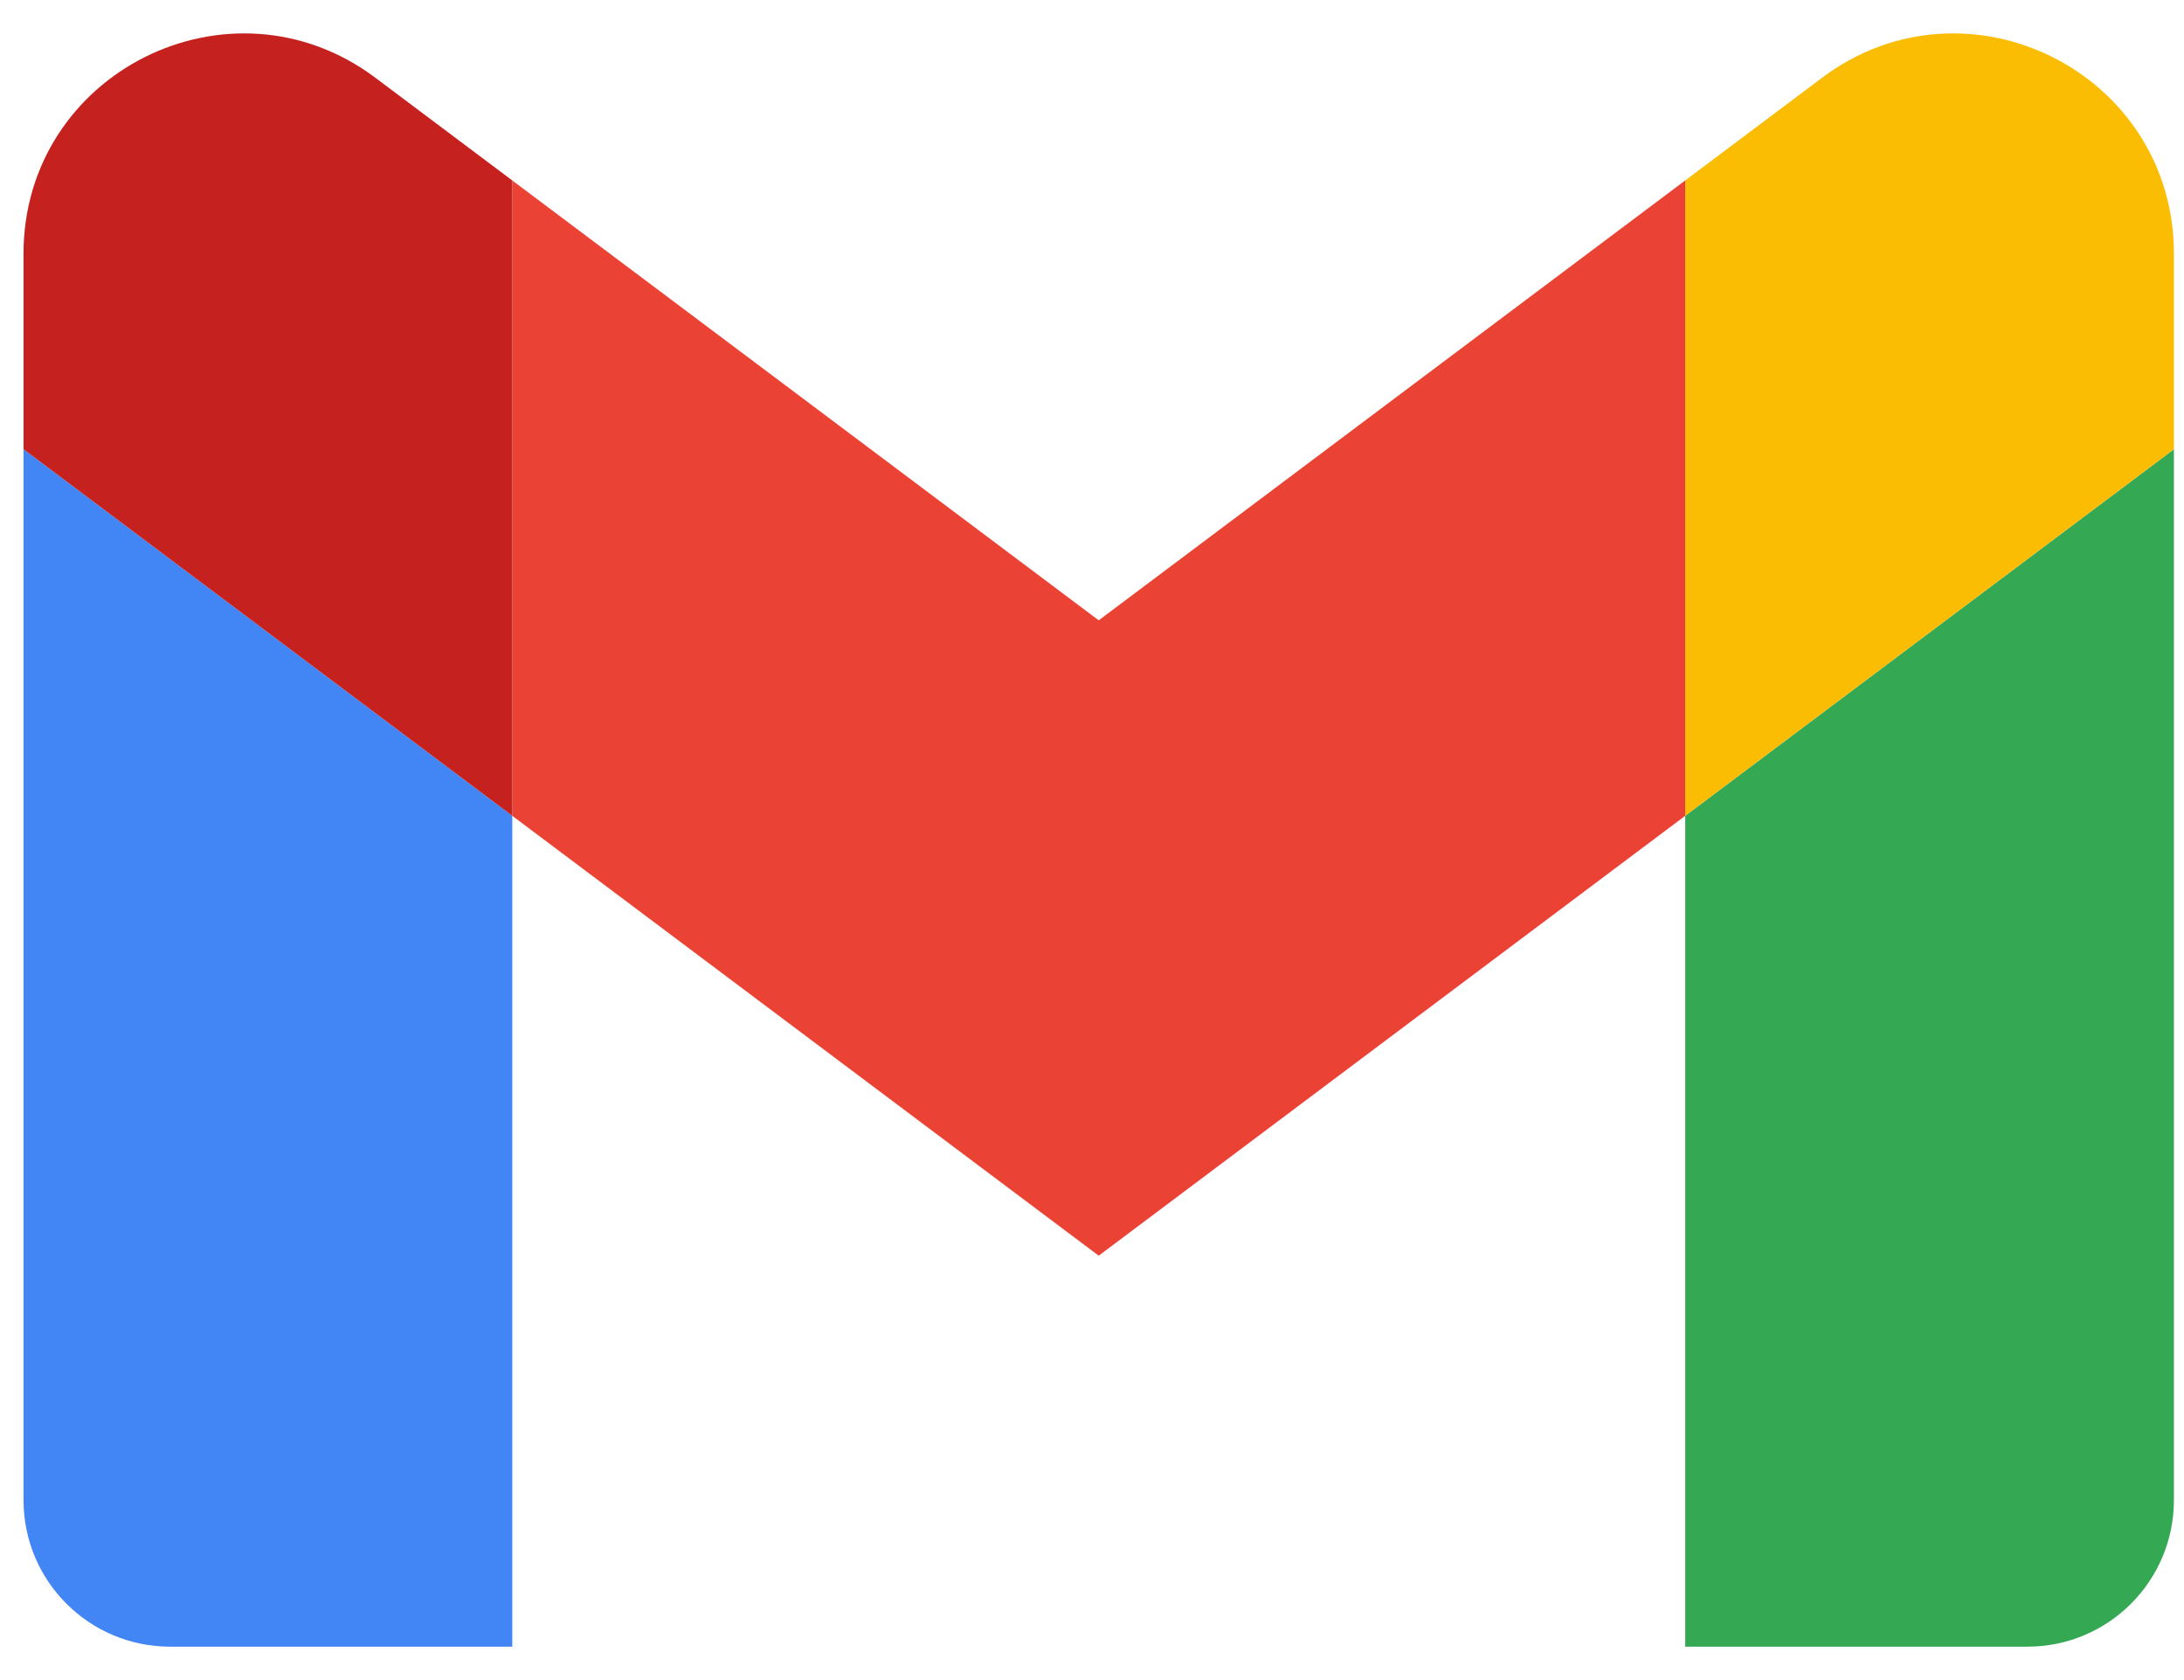 <svg width="65" height="50" viewBox="0 0 65 50" fill="none" xmlns="http://www.w3.org/2000/svg"><path d="M5.064 49.006H15.246V24.279L0.7 13.37V44.643C0.7 47.057 2.657 49.006 5.064 49.006Z" fill="#4285F4"/><path d="M50.155 49.006H60.337C62.751 49.006 64.7 47.05 64.7 44.643V13.37L50.155 24.279" fill="#34A853"/><path d="M50.155 5.37V24.279L64.7 13.37V7.552C64.7 2.155 58.54 -0.921 54.227 2.315" fill="#FBBC04"/><path d="M15.246 24.279V5.37L32.7 18.461L50.155 5.37V24.279L32.7 37.37" fill="#EA4335"/><path d="M0.7 7.552V13.37L15.246 24.279V5.37L11.173 2.315C6.853 -0.921 0.7 2.155 0.7 7.552Z" fill="#C5221F"/></svg>